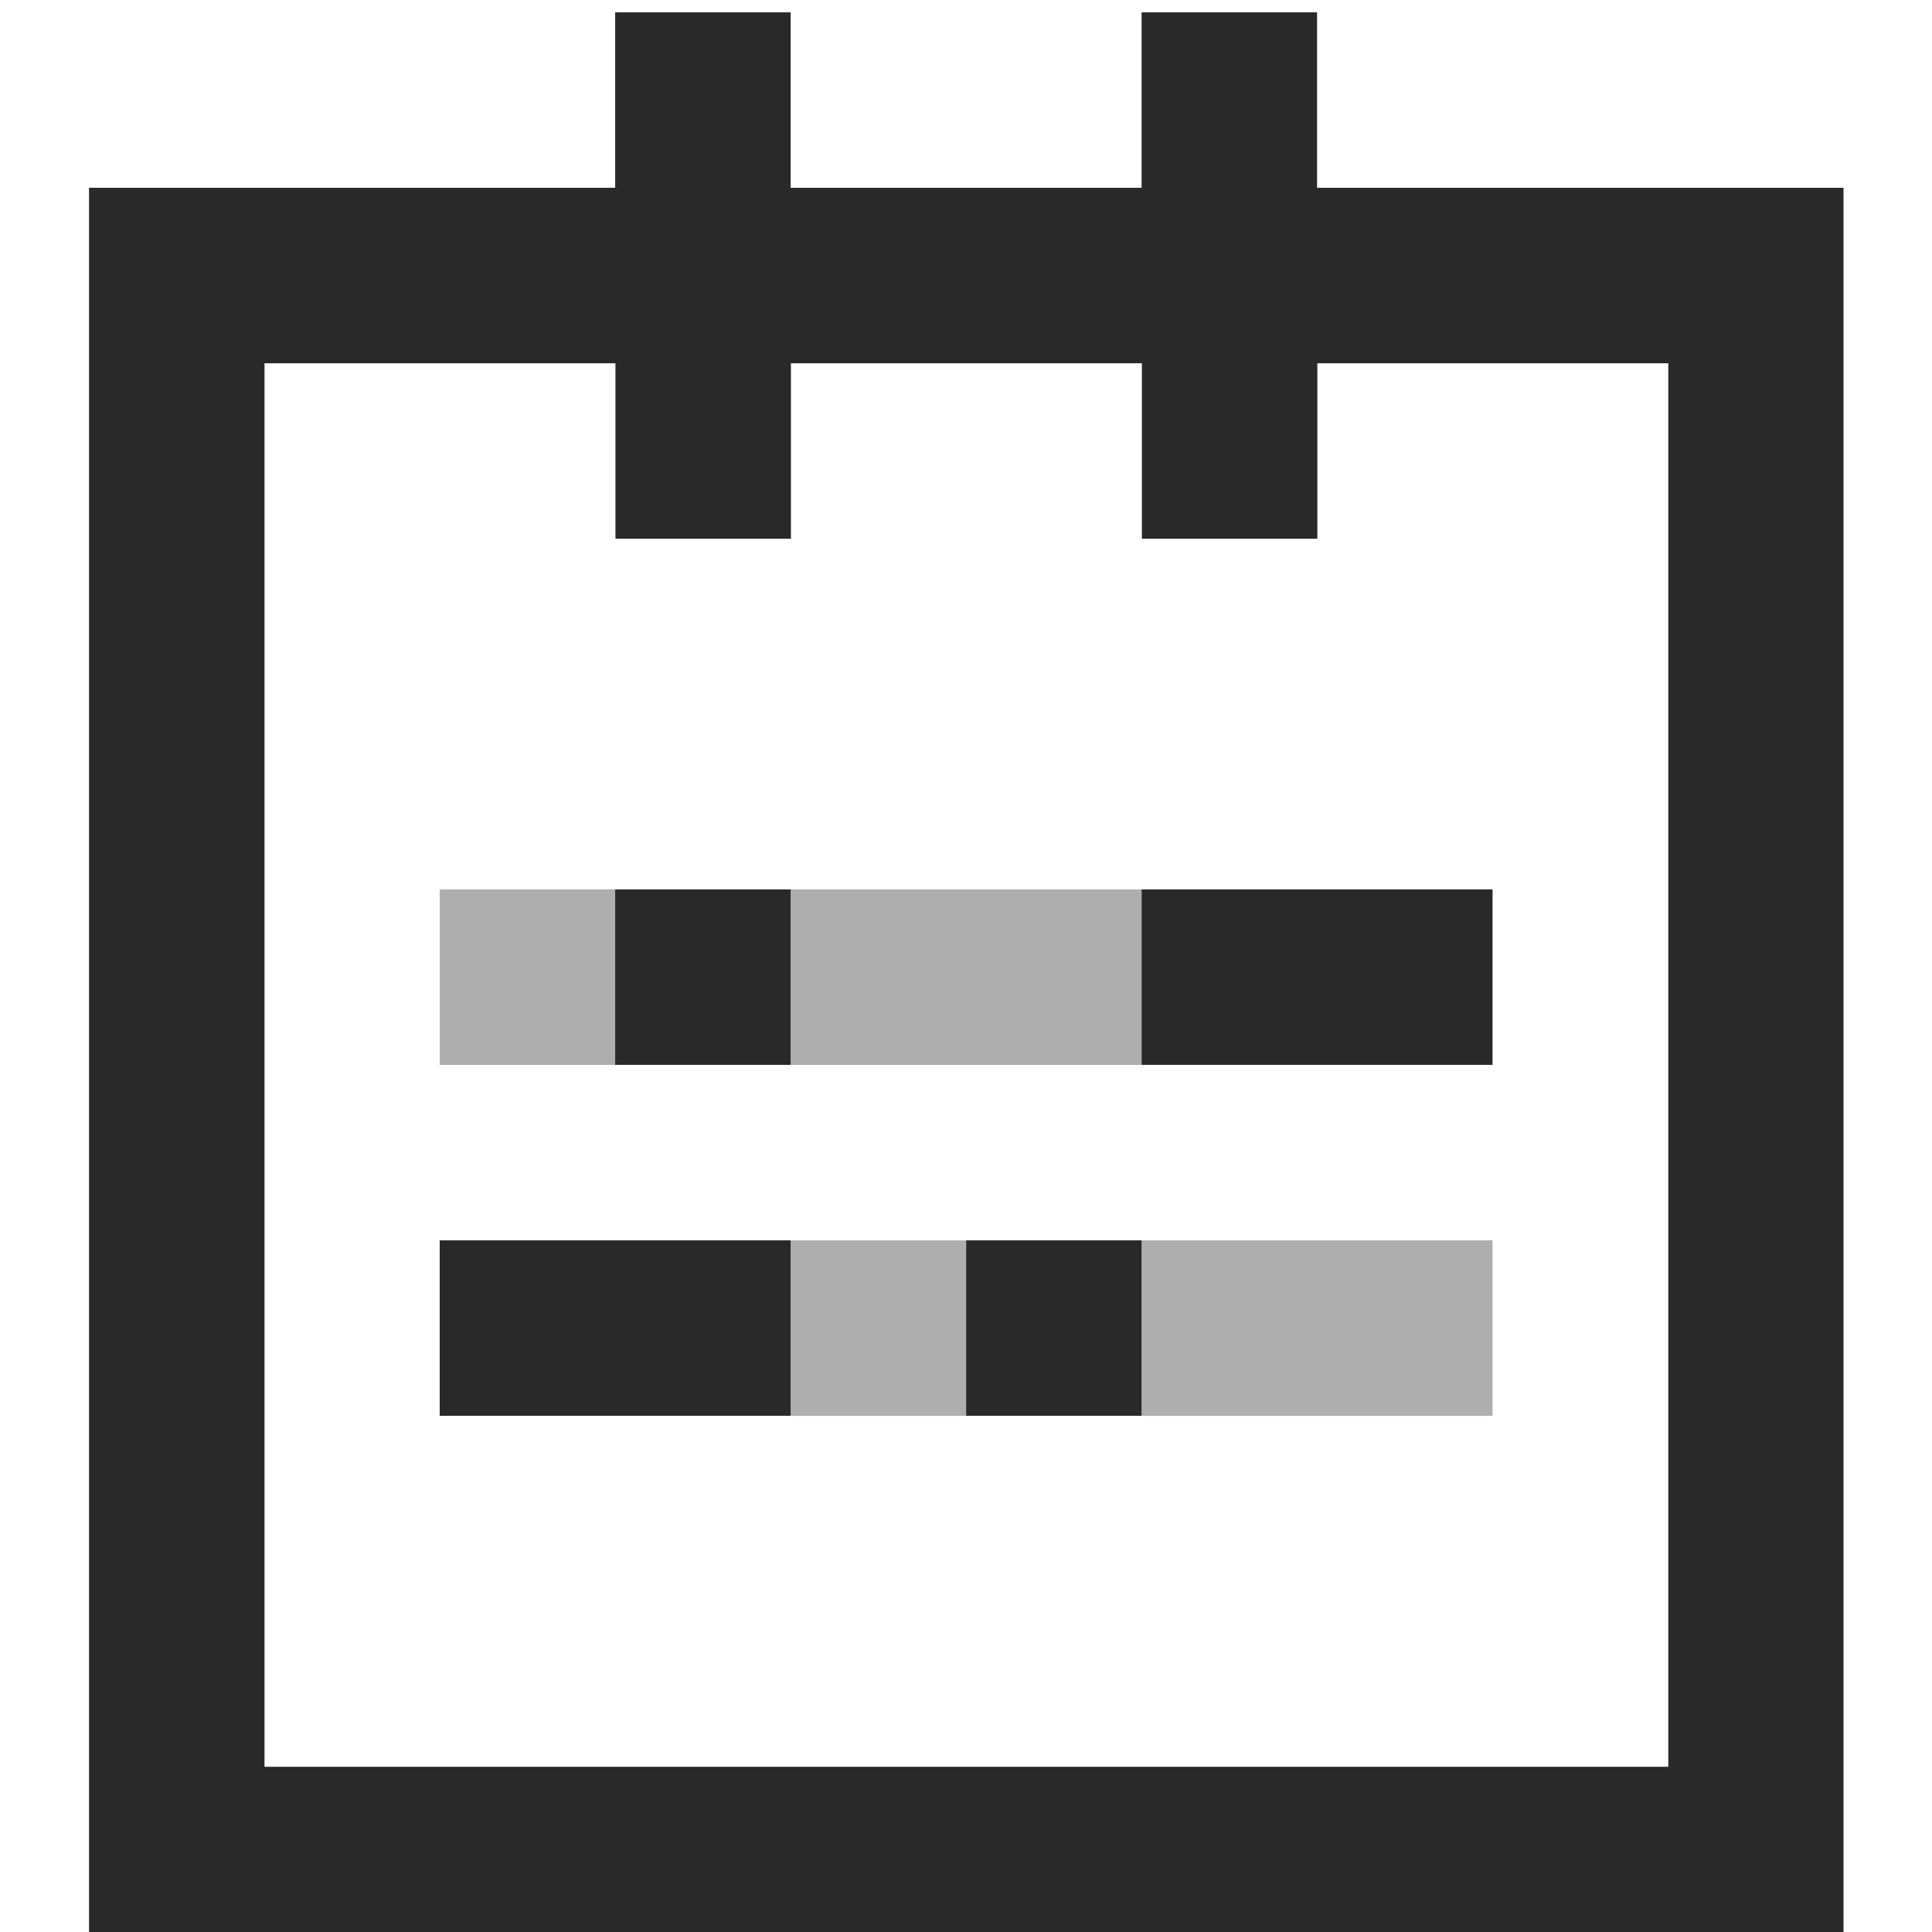<?xml version="1.0" encoding="utf-8"?>
<!-- Generator: Adobe Illustrator 16.0.3, SVG Export Plug-In . SVG Version: 6.00 Build 0)  -->
<!DOCTYPE svg PUBLIC "-//W3C//DTD SVG 1.1//EN" "http://www.w3.org/Graphics/SVG/1.1/DTD/svg11.dtd">
<svg version="1.1" id="Layer_1" xmlns="http://www.w3.org/2000/svg" xmlns:xlink="http://www.w3.org/1999/xlink" x="0px" y="0px"
	 width="18px" height="18px" viewBox="0 0 18 18" enable-background="new 0 0 18 18" xml:space="preserve">
<g id="layer1" transform="translate(0,-284.3)">
	<g id="g12" transform="matrix(2.667,0,0,2.667,0,-495)">
		<path id="path4491" fill="#292929" d="M2.149,292.244v0.613H0.311v6.129H6.44v-6.129H4.601v-0.613H3.988v0.613H2.762v-0.613H2.149
			z M0.924,293.47H2.15v0.613h0.613v-0.613h1.226v0.613h0.613v-0.613h1.226v4.903H0.924V293.47z M2.149,295.308v0.613h0.613v-0.613
			H2.149z M3.988,295.308v0.613h1.226v-0.613H3.988z M1.536,296.534v0.613h1.226v-0.613H1.536z M3.375,296.534v0.613h0.613v-0.613
			H3.375z"/>
		<path id="path4508" fill="#292929" fill-opacity="0.377" d="M1.536,295.308v0.613h0.613v-0.613H1.536z M2.762,295.308v0.613
			h1.226v-0.613H2.762z M2.762,296.534v0.613h0.613v-0.613H2.762z M3.988,296.534v0.613h1.226v-0.613H3.988z"/>
	</g>
</g>
</svg>
